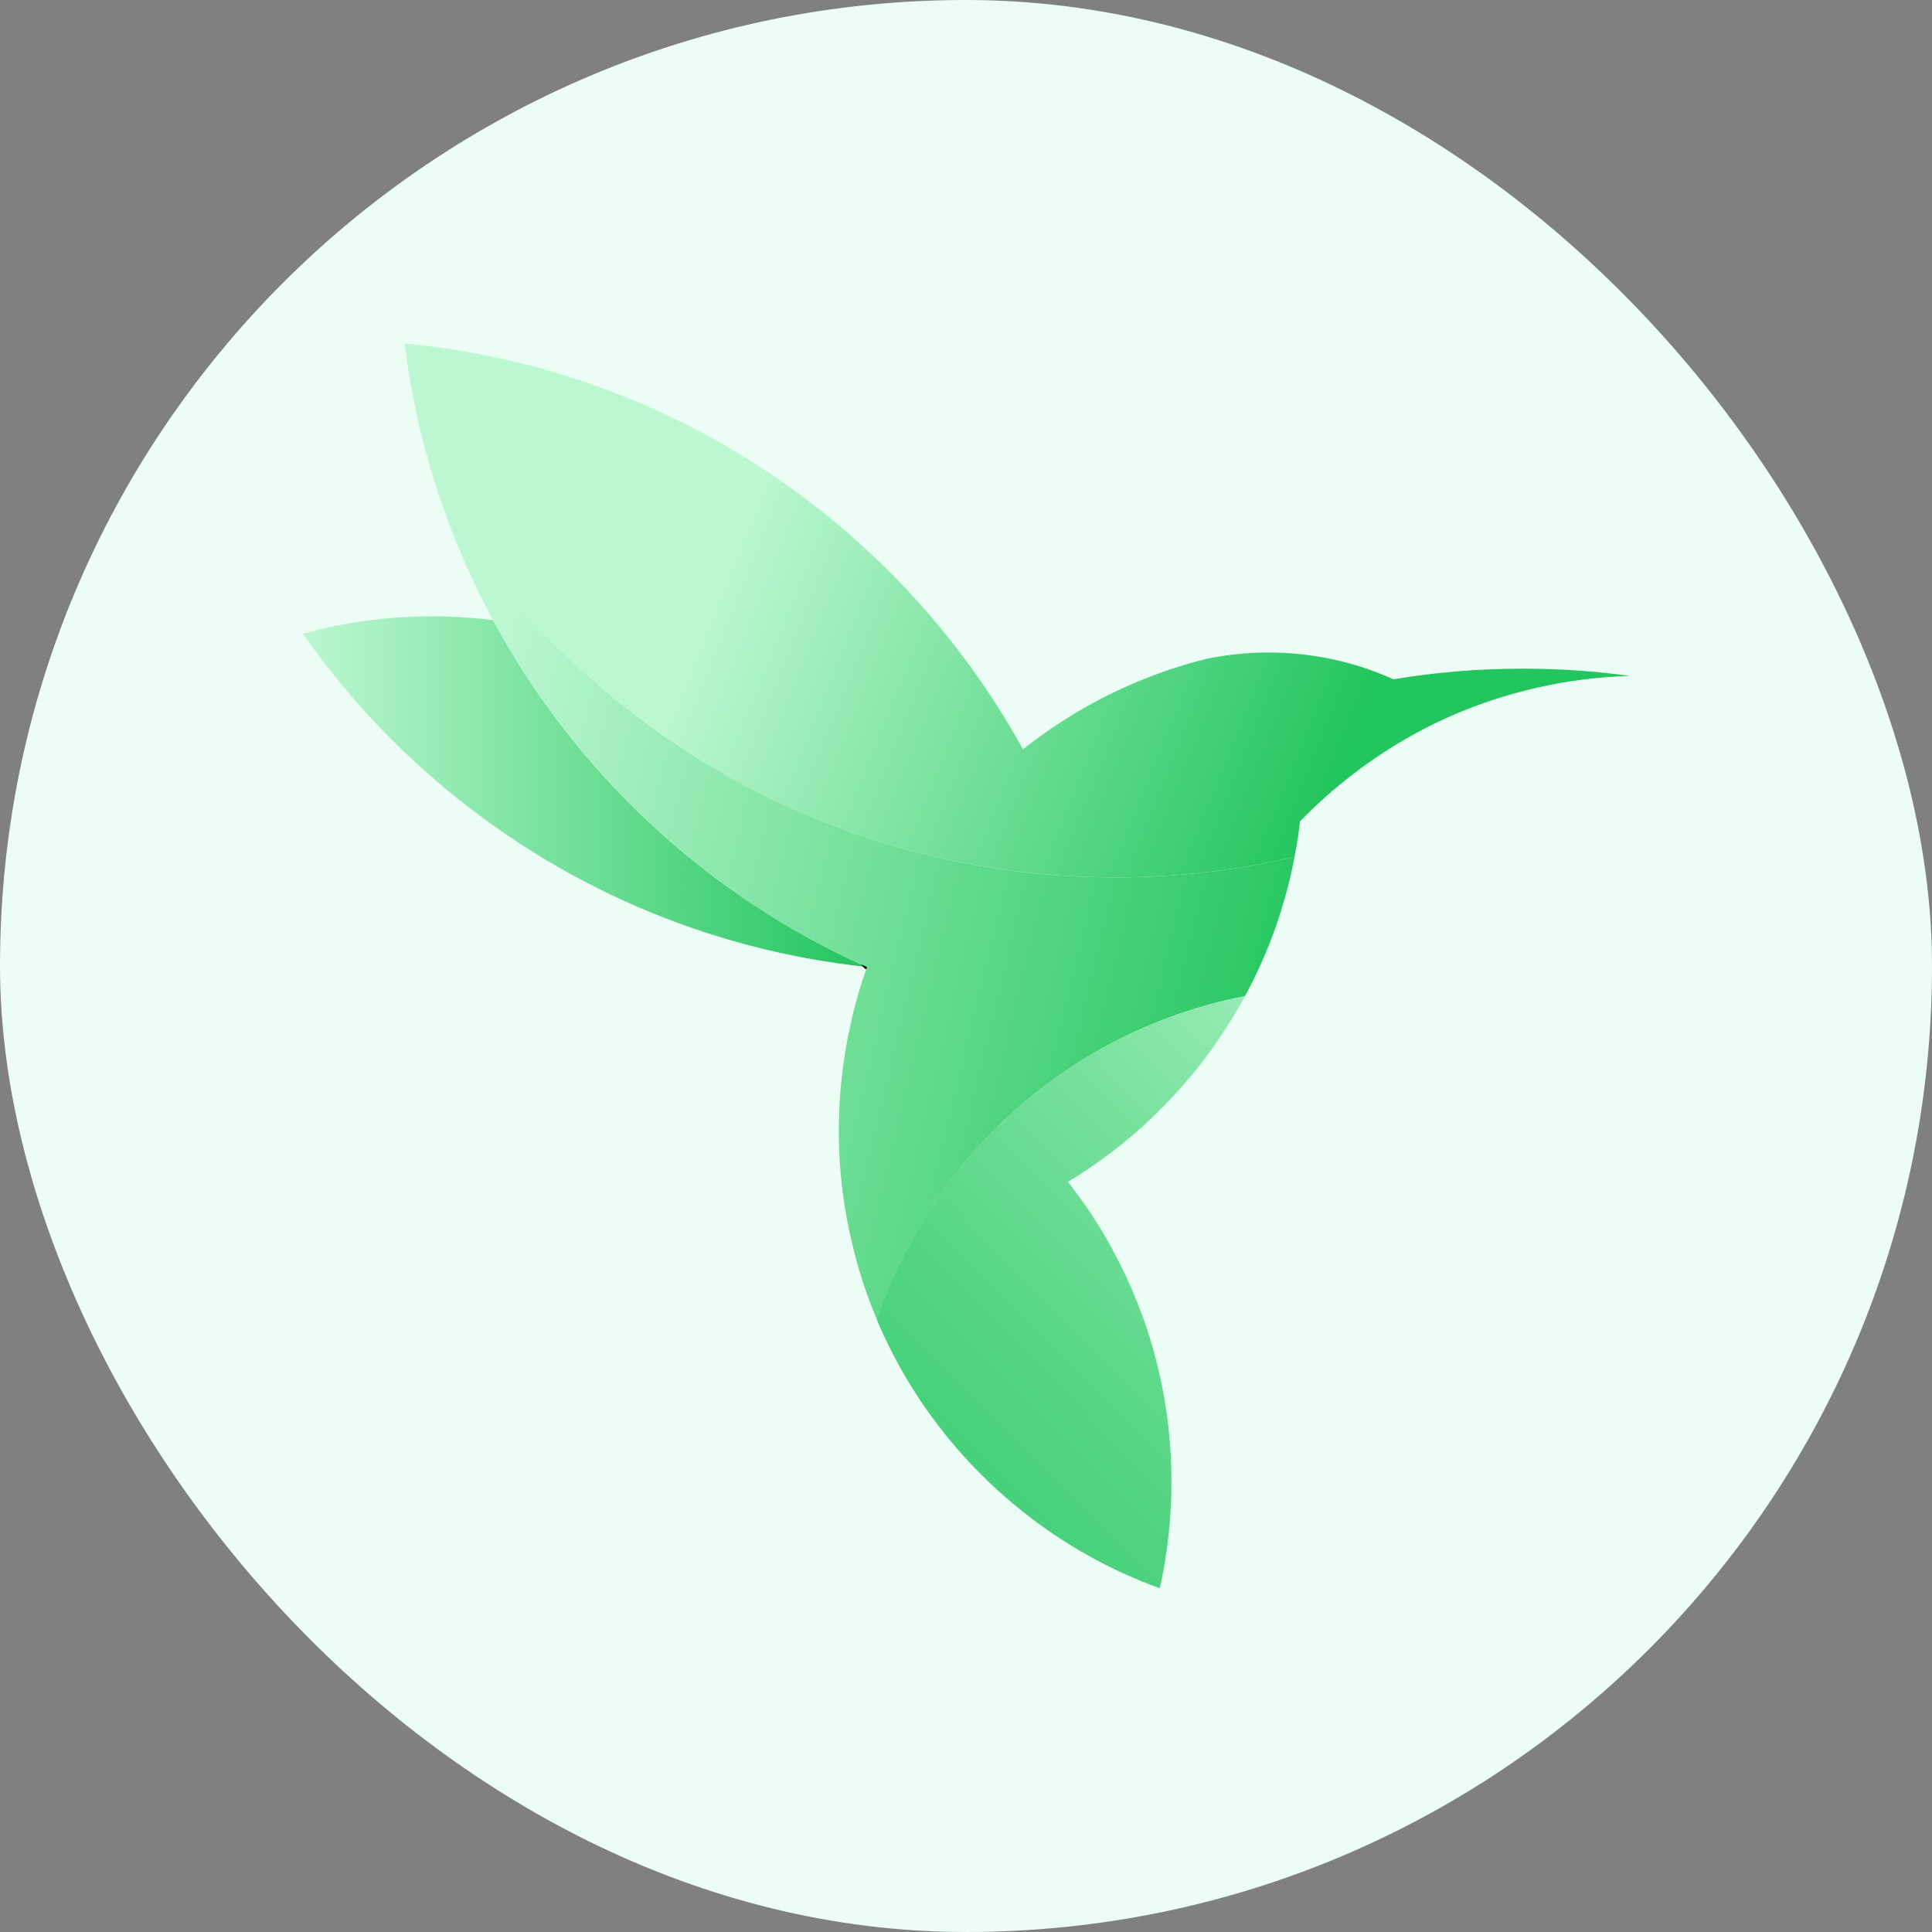 <?xml version="1.0" encoding="UTF-8"?>
<svg id="Layer_2" data-name="Layer 2" xmlns="http://www.w3.org/2000/svg" xmlns:xlink="http://www.w3.org/1999/xlink" viewBox="0 0 234.47 234.47">
  <rect x="0" y="0" width="234.47" height="234.47" fill="#808080" stroke="none"/>
  <defs>
    <style>
      .cls-1 {
        fill: url(#linear-gradient);
      }

      .cls-2 {
        fill: #ecfdf5;
      }

      .cls-3 {
        fill: none;
        stroke: #000;
        stroke-miterlimit: 10;
        stroke-width: .54px;
      }

      .cls-4 {
        fill: url(#linear-gradient-3);
      }

      .cls-5 {
        fill: url(#linear-gradient-4);
      }

      .cls-6 {
        fill: url(#linear-gradient-2);
      }
    </style>
    <linearGradient id="linear-gradient" x1="36.77" y1="96.08" x2="105.14" y2="96.08" gradientUnits="userSpaceOnUse">
      <stop offset="0" stop-color="#bbf7d0"/>
      <stop offset="1" stop-color="#22c55e"/>
    </linearGradient>
    <linearGradient id="linear-gradient-2" x1="54.5" y1="104.2" x2="164.69" y2="130.72" gradientUnits="userSpaceOnUse">
      <stop offset="0" stop-color="#bbf7d0"/>
      <stop offset=".93" stop-color="#22c55e"/>
    </linearGradient>
    <linearGradient id="linear-gradient-3" x1="54.96" y1="52.97" x2="164.98" y2="97.42" gradientUnits="userSpaceOnUse">
      <stop offset=".31" stop-color="#bbf7d0"/>
      <stop offset=".97" stop-color="#22c55e"/>
    </linearGradient>
    <linearGradient id="linear-gradient-4" x1="179.07" y1="117.2" x2="75.35" y2="219.59" gradientUnits="userSpaceOnUse">
      <stop offset="0" stop-color="#bbf7d0"/>
      <stop offset=".08" stop-color="#a6f0c0"/>
      <stop offset=".3" stop-color="#77e09d"/>
      <stop offset=".51" stop-color="#52d482"/>
      <stop offset=".7" stop-color="#37cc6e"/>
      <stop offset=".87" stop-color="#27c662"/>
      <stop offset="1" stop-color="#22c55e"/>
    </linearGradient>
  </defs>
  <g id="Layer_1-2" data-name="Layer 1">
    <g>
      <rect class="cls-2" x="0" y="0" width="234.47" height="234.47" rx="117.23" ry="117.23"/>
      <g>
        <path class="cls-3" d="m105.21,117.36h-.01s-.04,0-.05-.01c.03,0,.04.01.07.01Z"/>
        <path class="cls-3" d="m105.21,117.36h-.01s-.04,0-.05-.01c.03,0,.04.01.07.01Z"/>
        <path class="cls-3" d="m105.21,117.36h-.01s-.04,0-.05-.01c.03,0,.04.01.07.01Z"/>
        <path class="cls-1" d="m105.14,117.34c-25.82-2.75-48.57-15.72-64.13-34.81-1.48-1.81-2.9-3.69-4.24-5.62,1.93-.54,3.9-.98,5.9-1.31,3.17-.53,6.41-.8,9.72-.8,2.52,0,5.01.16,7.44.46,10.01,18.54,25.96,33.42,45.31,42.07Z"/>
        <path class="cls-3" d="m105.21,117.36h-.01s-.04,0-.05-.01c.03,0,.04.01.07.01Z"/>
        <path class="cls-6" d="m157.1,104c-.16.92-.37,1.85-.58,2.75-.18.73-.37,1.46-.57,2.16-.33,1.17-.68,2.31-1.07,3.44-1.05,2.97-2.3,5.81-3.79,8.54h0c-21,4.09-38.02,19.31-44.65,39.28-.19-.44-.37-.87-.54-1.32-.91-2.31-1.69-4.69-2.29-7.14-1.18-4.64-1.81-9.49-1.81-14.5,0-3.18.26-6.32.75-9.37.19-1.2.42-2.38.68-3.55.52-2.37,1.18-4.68,1.99-6.92h.01s-.04-.03-.07-.03c-19.34-8.65-35.3-23.53-45.31-42.07-2.56-4.72-4.72-9.67-6.45-14.83,16.84,27.61,47.24,46.04,81.93,46.04,7.49,0,14.78-.86,21.78-2.49Z"/>
        <path class="cls-4" d="m197.7,82.03c-7.75.24-15.12,2-21.84,4.96-.64.29-1.26.58-1.89.88-.8.39-1.59.82-2.37,1.24-5.13,2.83-9.78,6.41-13.83,10.57-.16,1.46-.38,2.9-.67,4.31-6.99,1.63-14.28,2.49-21.78,2.49-34.7,0-65.1-18.43-81.93-46.04-.39-1.16-.76-2.31-1.1-3.48-1.47-4.92-2.54-10.02-3.18-15.25,5.51.5,10.87,1.48,16.05,2.88,25.37,6.84,46.57,23.83,58.99,46.35,4.49-3.56,9.51-6.49,14.92-8.62,2.35-.94,4.77-1.71,7.25-2.34.07-.01.12-.03.18-.04,2.41-.49,4.9-.75,7.44-.75,5.41,0,10.54,1.16,15.17,3.25,5.11-.86,10.38-1.29,15.74-1.29,4.37,0,8.66.29,12.87.87Z"/>
        <path class="cls-5" d="m151.07,120.91c-.19.38-.39.75-.61,1.12-.69,1.22-1.43,2.41-2.2,3.56-2,3.01-4.27,5.82-6.8,8.41-.15.15-.3.3-.44.45-1.58,1.61-3.25,3.11-5.02,4.52-2.03,1.62-4.16,3.11-6.39,4.46.3.38.58.76.86,1.14,0,0,0,.01.01.01,1.66,2.2,3.16,4.52,4.47,6.95,4.61,8.41,7.22,18.05,7.22,28.3,0,4.43-.49,8.76-1.41,12.92-6.07-2.19-11.67-5.35-16.62-9.29-7.7-6.11-13.85-14.1-17.72-23.29,6.64-19.97,23.65-35.19,44.65-39.27Z"/>
      </g>
    </g>
  </g>
</svg>